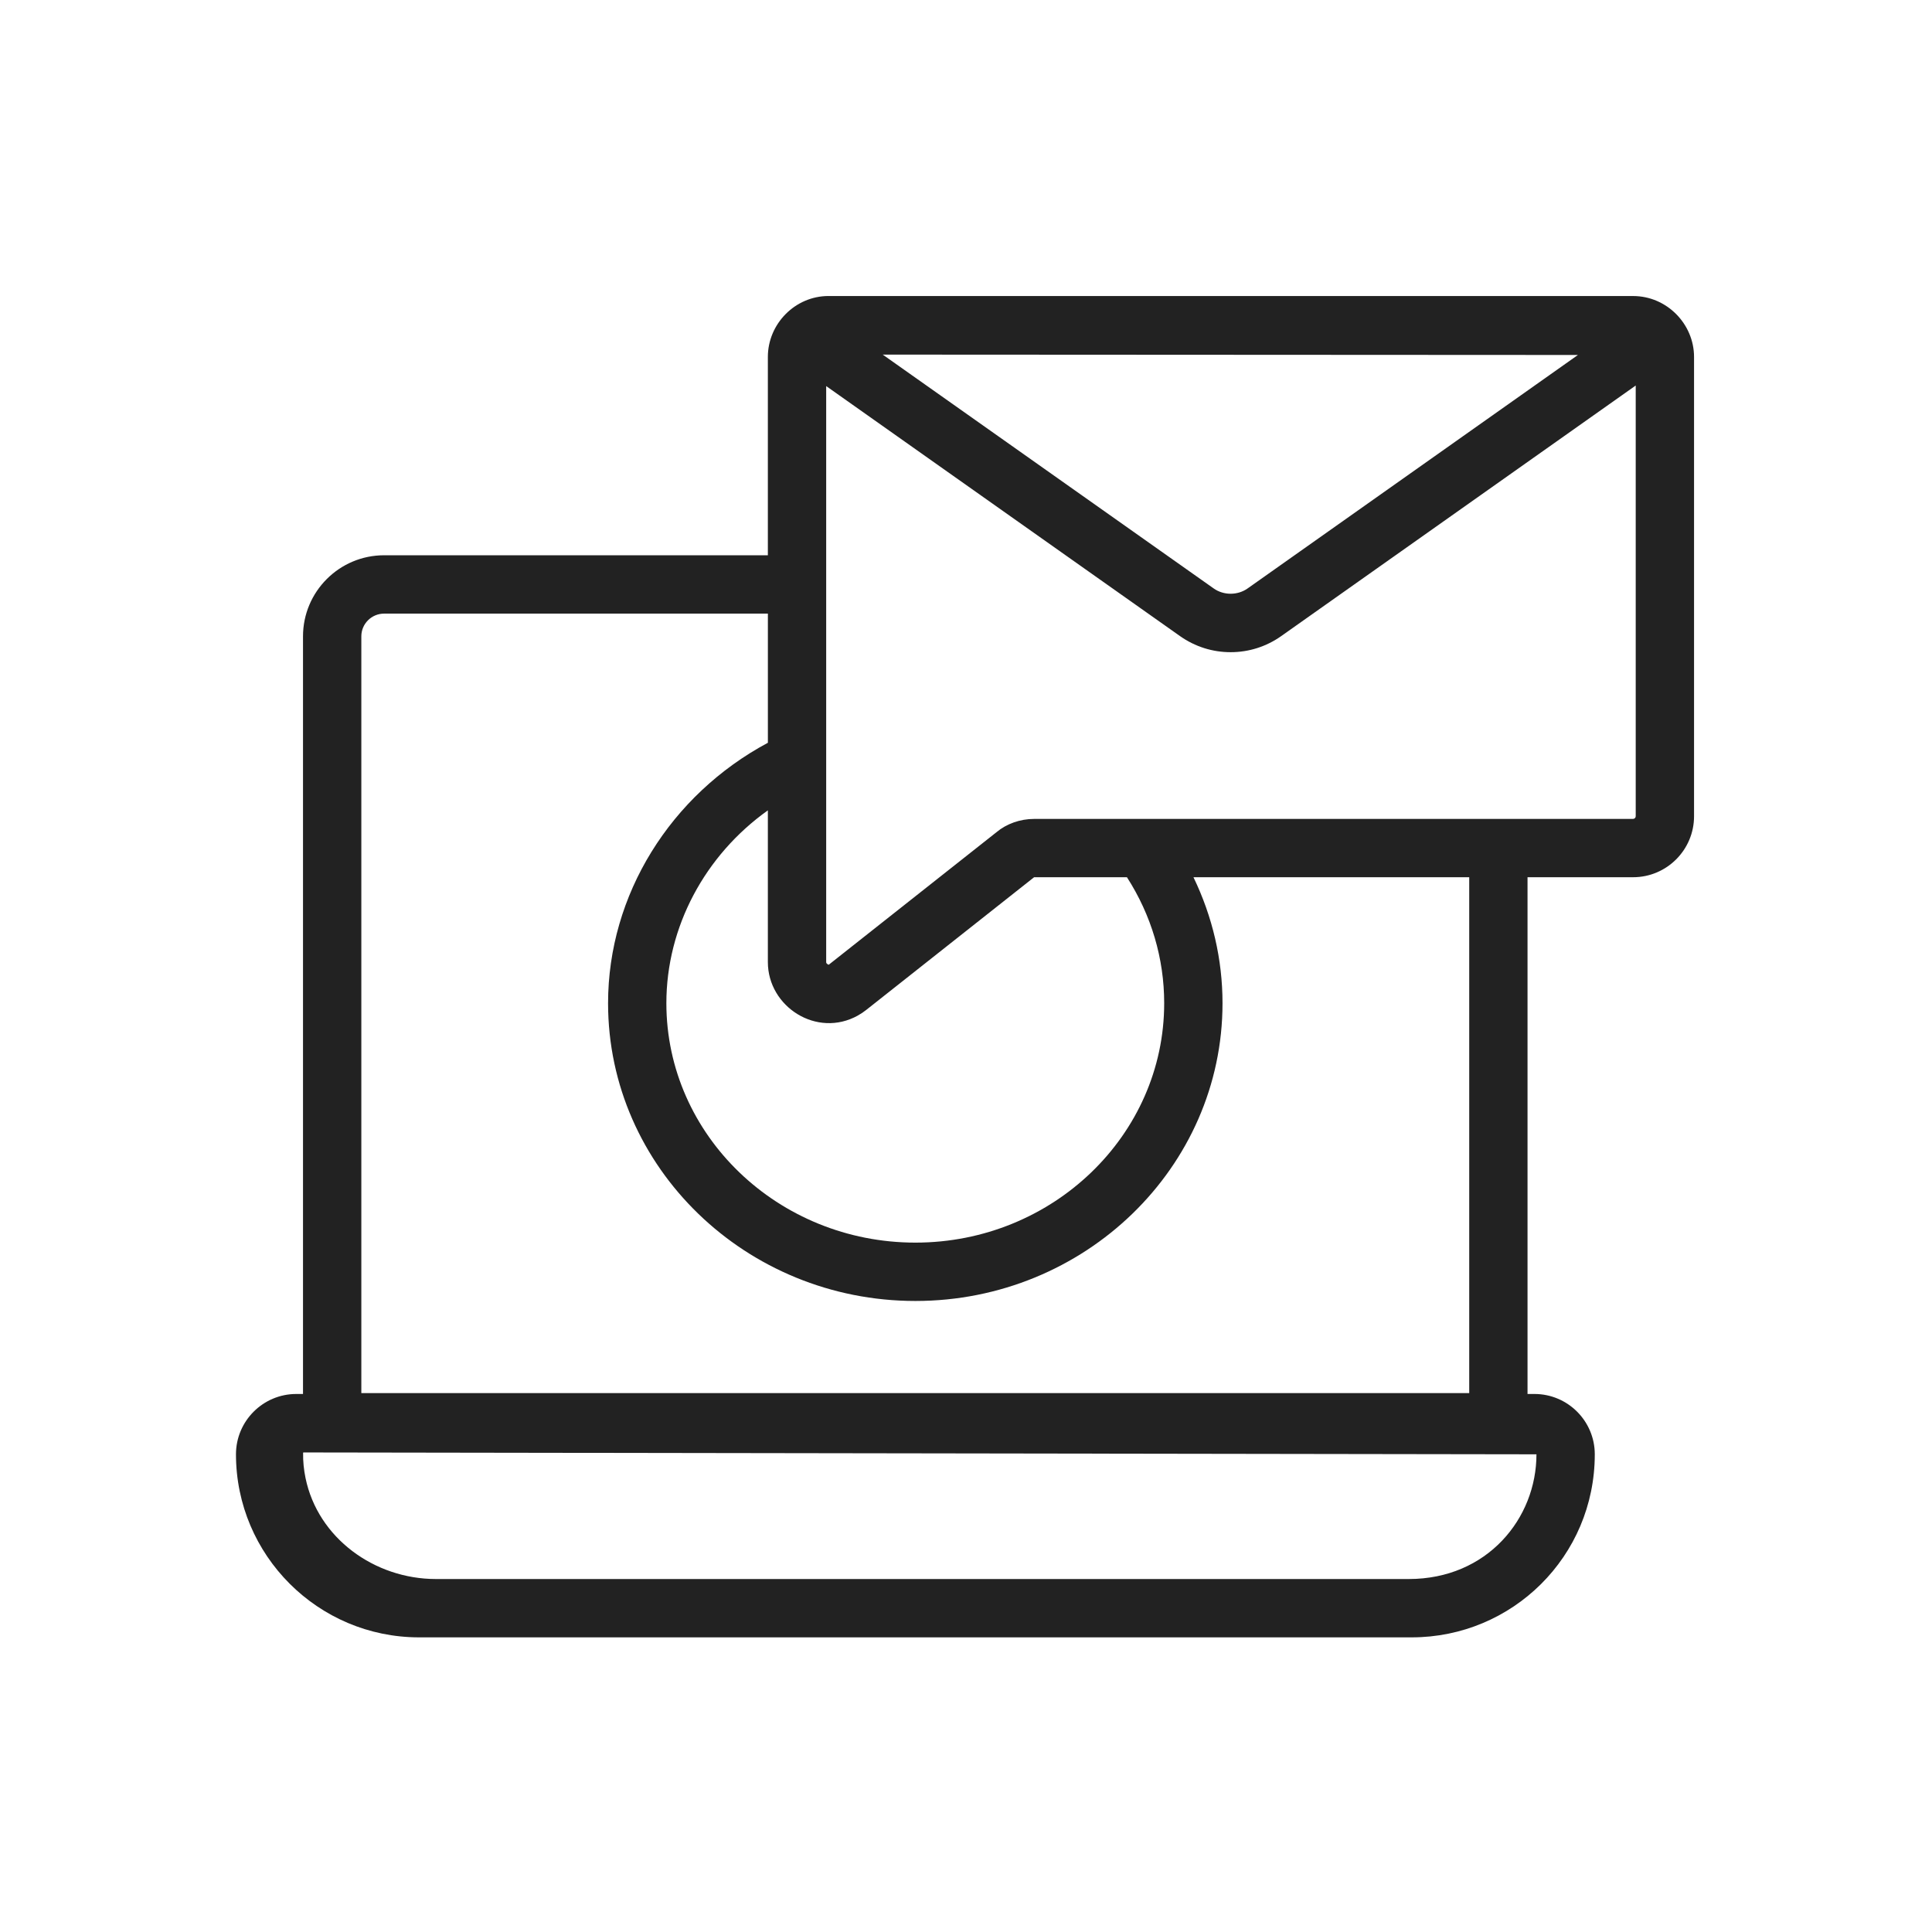 <svg width="79" height="79" viewBox="0 0 79 79" fill="none" xmlns="http://www.w3.org/2000/svg">
<path d="M66.779 12.104H33.879C32.513 12.104 31.398 13.241 31.398 14.596V22.705H15.706C13.877 22.705 12.39 24.192 12.39 26.02V57H12.116C10.756 57 9.649 58.106 9.649 59.467C9.649 63.594 13.007 66.952 17.134 66.952H57.725C61.833 66.952 65.211 63.647 65.211 59.467C65.211 58.107 64.105 57 62.744 57H62.461V35.87H66.778C68.152 35.87 69.27 34.752 69.27 33.377V14.597C69.27 13.251 68.16 12.105 66.778 12.105L66.779 12.104ZM62.826 59.467C62.826 62.087 60.817 64.567 57.604 64.567H17.825C15.314 64.567 13 62.896 12.493 60.437C12.424 60.101 12.388 59.756 12.394 59.404C12.399 59.399 12.402 59.396 12.406 59.391L62.826 59.467ZM64.522 14.515L51.013 24.063C50.605 24.35 50.036 24.35 49.63 24.063L36.095 14.5L64.522 14.515ZM35.083 41.522C35.204 41.455 35.32 41.377 35.431 41.288L42.285 35.87H46.081C47.079 37.424 47.604 39.194 47.604 41.021C47.604 46.419 43.04 50.811 37.431 50.811C31.817 50.811 27.248 46.419 27.248 41.021C27.248 37.896 28.83 34.966 31.398 33.136V39.34C31.398 41.167 33.402 42.461 35.083 41.523V41.522ZM60.077 56.965H14.775V26.02C14.775 25.507 15.193 25.091 15.706 25.091H31.399V30.372C27.416 32.506 24.864 36.588 24.864 41.022C24.864 47.735 30.502 53.197 37.432 53.197C44.356 53.197 49.989 47.735 49.989 41.022C49.989 39.225 49.577 37.478 48.801 35.87H60.077L60.077 56.965ZM66.779 33.486H42.286C41.709 33.486 41.153 33.687 40.745 34.03L33.889 39.447C33.868 39.447 33.846 39.434 33.827 39.417C33.806 39.402 33.783 39.383 33.783 39.34V31.077V15.787L48.255 26.013C48.863 26.441 49.577 26.668 50.321 26.668C51.064 26.668 51.778 26.441 52.388 26.011L66.885 15.764V33.377C66.885 33.435 66.835 33.485 66.778 33.485L66.779 33.486Z" fill="#222222"/>
</svg>
